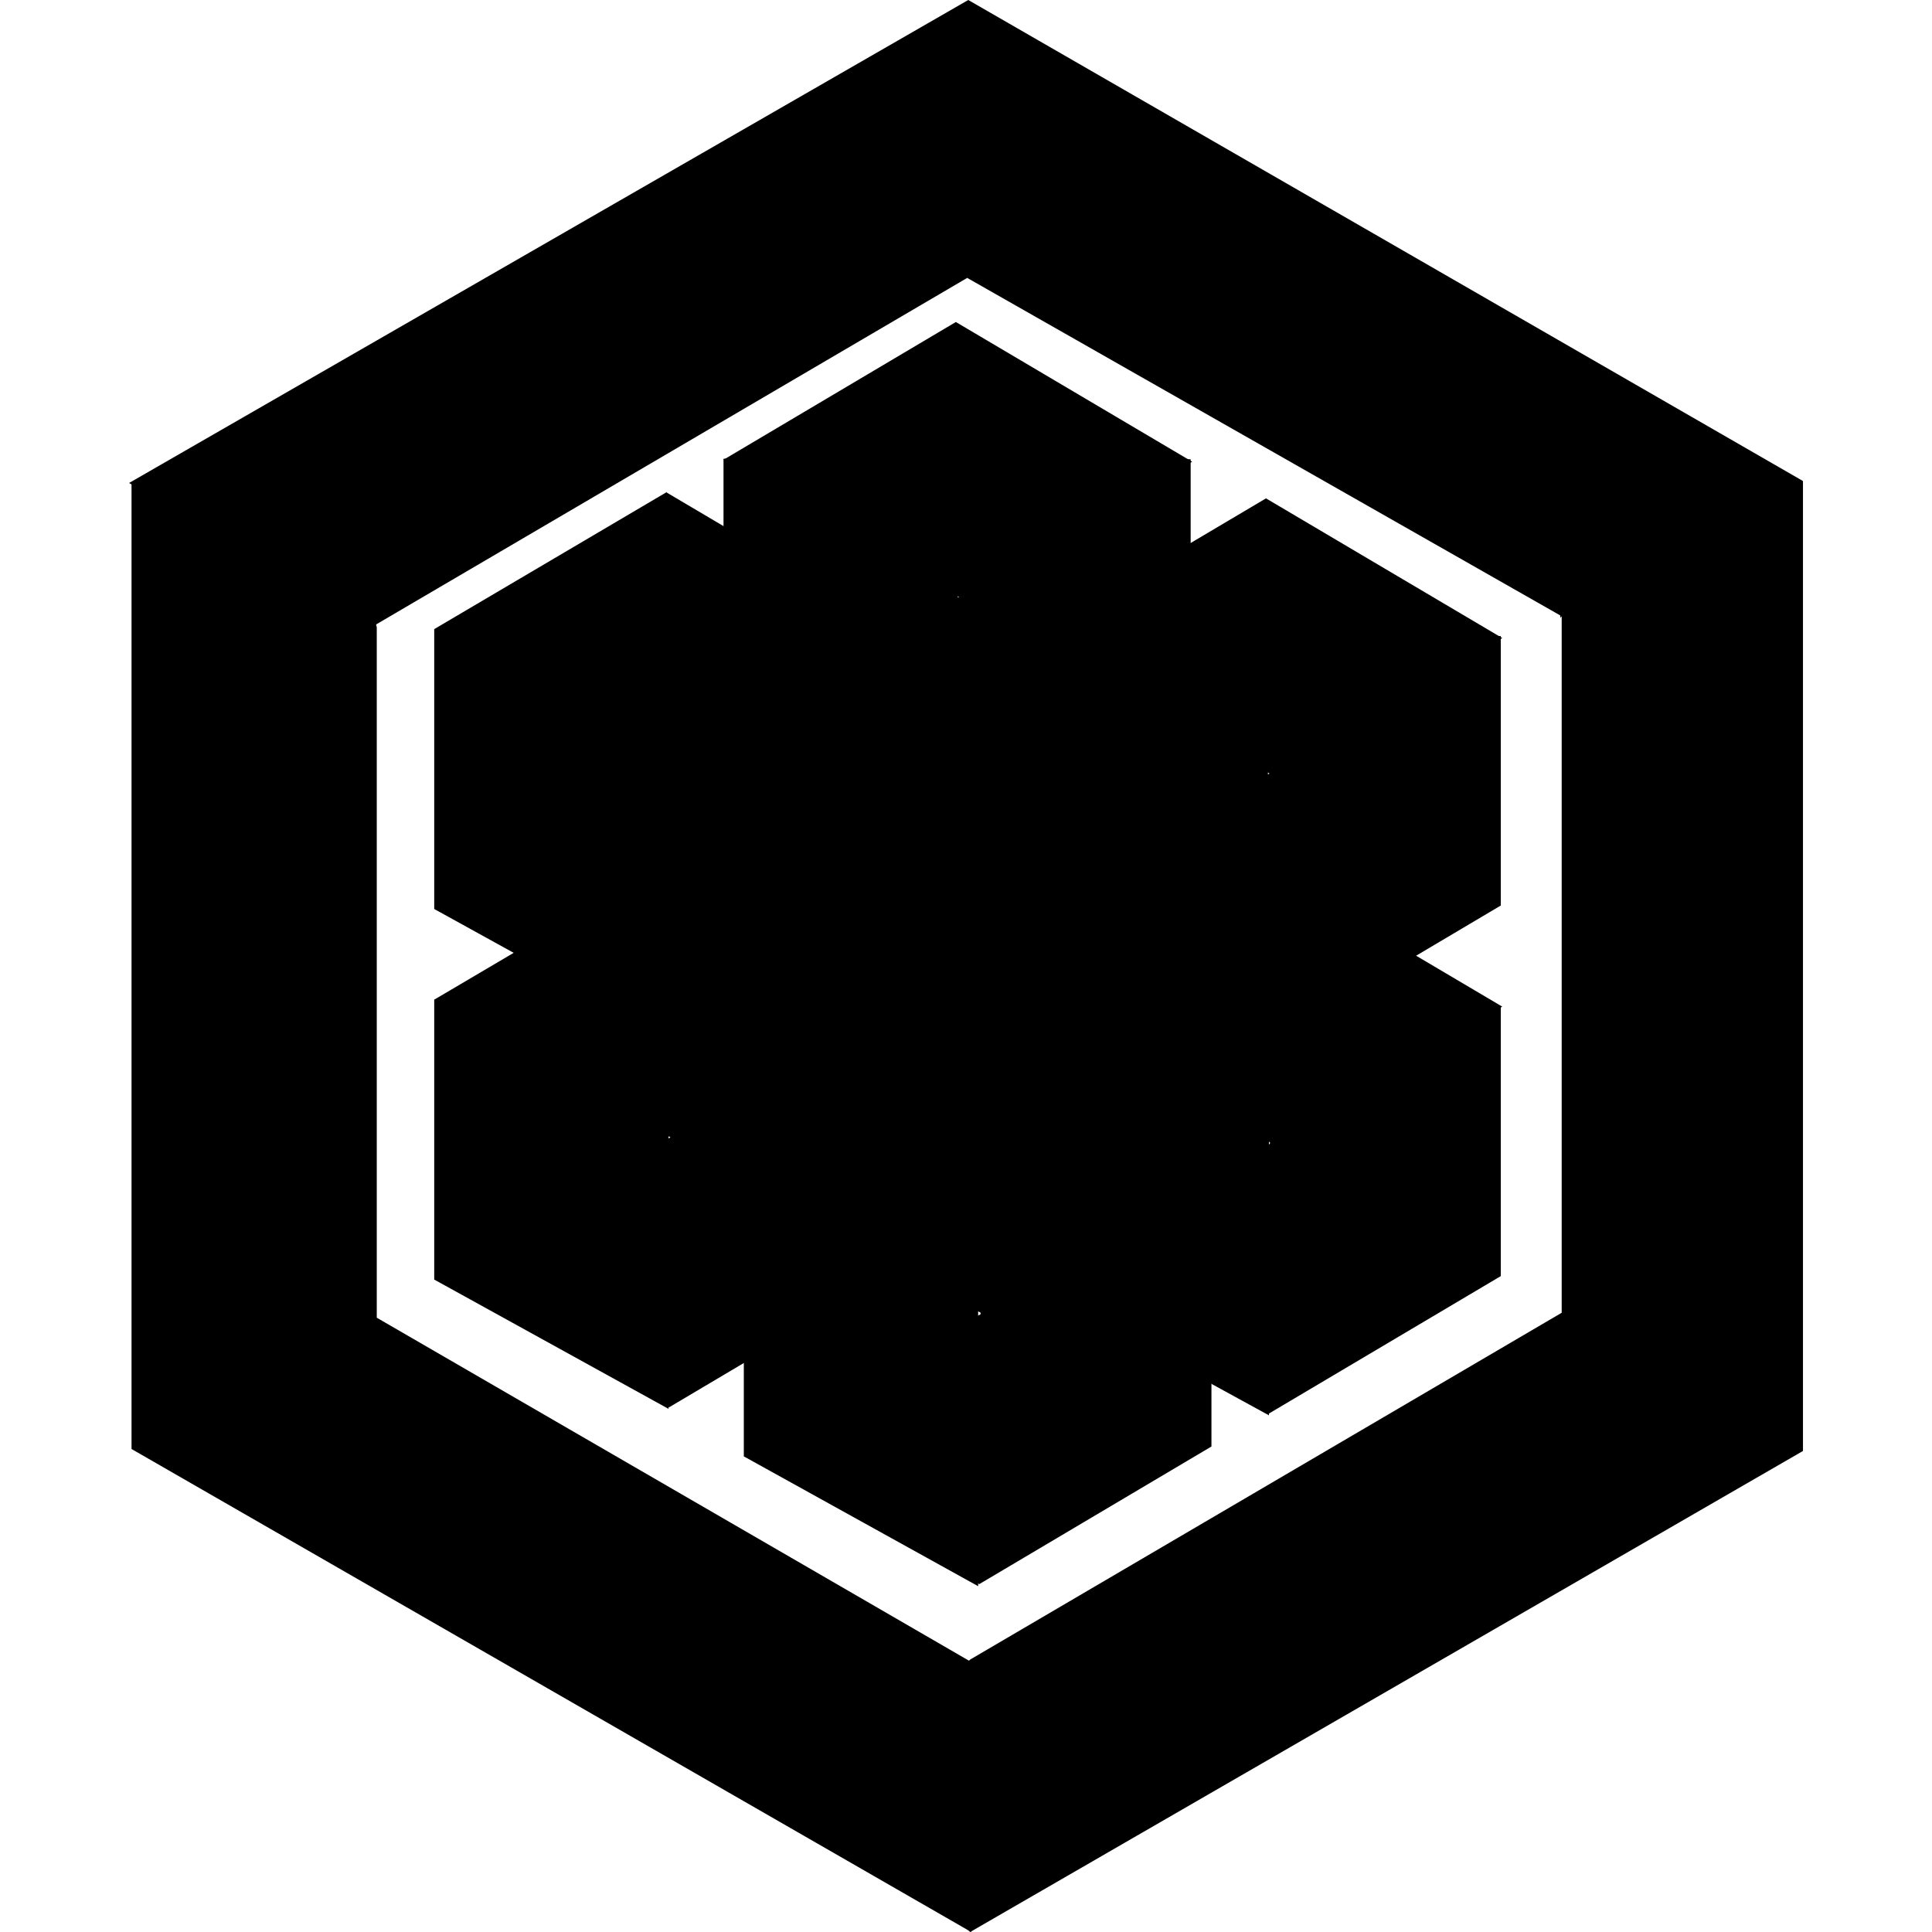 <svg xmlns="http://www.w3.org/2000/svg" width="64" height="64">
    <path fill="black" d="M51.733 20.414v23.073L32.14 54.974l-.18.164v8.697l.18.164 27.586-15.934v-32.13h-.263l-7.778 4.35v.18" />
    <path fill="black" d="M12.48 43.65l19.692 11.405V64L4.357 48V16h.28l7.762 4.513.082.263V43.75" />
    <path fill="black" d="M12.48 20.726L4.275 16l27.8-16 27.65 15.934-7.992 4.48L32.04 9.206 12.447 20.693" />
    <path fill="black" d="M31.795 41.01l-.213-.213v-8.648l.213-.115v-.213l7.417-4.332h.23v8.927l-7.696 4.562" />
    <path fill="black" d="M23.967 36.743V27.47h.213l7.55 4.398v9.157l-7.828-4.283" />
    <path fill="black" d="M31.664 22.925l-7.696 4.562L31.795 32l7.696-4.496-7.828-4.628" />
    <path fill="black" d="M22.21 46.67l-.213-.213v-8.665l.213-.115v-.213l7.417-4.332h.23v8.927l-7.696 4.562" />
    <path fill="black" d="M14.384 42.388v-9.272h.213l7.55 4.398v9.157l-7.762-4.283" />
    <path fill="black" d="M22.096 28.57l-7.713 4.546 7.828 4.562 7.696-4.496-7.828-4.628" />
    <path fill="black" d="M42.068 46.884l-.213-.213v-8.665l.213-.115v-.213l7.417-4.332h.23v8.927l-7.696 4.562" />
    <path fill="black" d="M34.24 42.6V33.33h.246l7.55 4.398v9.157L34.207 42.6" />
    <path fill="black" d="M41.936 28.718L34.24 33.28l7.828 4.562 7.696-4.496-7.828-4.628" />
    <path fill="black" d="M32.484 52.53l-.213-.213V43.65l.213-.115v-.213l7.417-4.332h.23v8.927l-7.696 4.562" />
    <path fill="black" d="M24.64 48.246V38.99h.213l7.55 4.398v9.157l-7.762-4.3" />
    <path fill="black" d="M32.353 34.43L24.64 38.99l7.844 4.496 7.696-4.496-7.828-4.562" />
    <path fill="black" d="M31.795 28.718l-.213-.213v-8.632l.213-.115v-.213l7.417-4.332h.23v8.927l-7.647 4.578" />
    <path fill="black" d="M23.967 24.468v-9.272h.213l7.55 4.398v9.124l-7.828-4.283" />
    <path fill="black" d="M31.664 10.667l-7.696 4.562 7.828 4.562 7.696-4.496-7.828-4.628" />
    <path fill="black" d="M22.21 34.38l-.213-.213v-8.73l.213-.115v-.213l7.417-4.332h.23v8.927l-7.696 4.562" />
    <path fill="black" d="M14.384 30.113V20.84h.213l7.55 4.398v9.157l-7.762-4.283" />
    <path fill="black" d="M22.096 16.295l-7.713 4.546 7.828 4.595 7.696-4.496-7.828-4.628" />
    <path fill="black" d="M42.068 34.593l-.213-.213V25.73l.213-.115v-.213l7.417-4.332h.23v8.927l-7.696 4.562" />
    <path fill="black" d="M34.24 30.36v-9.305h.246l7.516 4.382v9.157L34.24 30.36" />
    <path fill="black" d="M41.936 16.51L34.24 21.07l7.828 4.562 7.696-4.496-7.828-4.628" />
    <path fill="black" d="M32.484 40.205l-.213-.213v-8.615l.213-.115v-.213l7.417-4.332h.23v8.927l-7.647 4.562" />
    <path fill="black" d="M24.64 35.97V26.7h.213l7.55 4.398v9.108L24.64 35.97" />
    <path fill="black" d="M32.353 22.154L24.64 26.7l7.828 4.562 7.696-4.496-7.81-4.61" />
</svg>